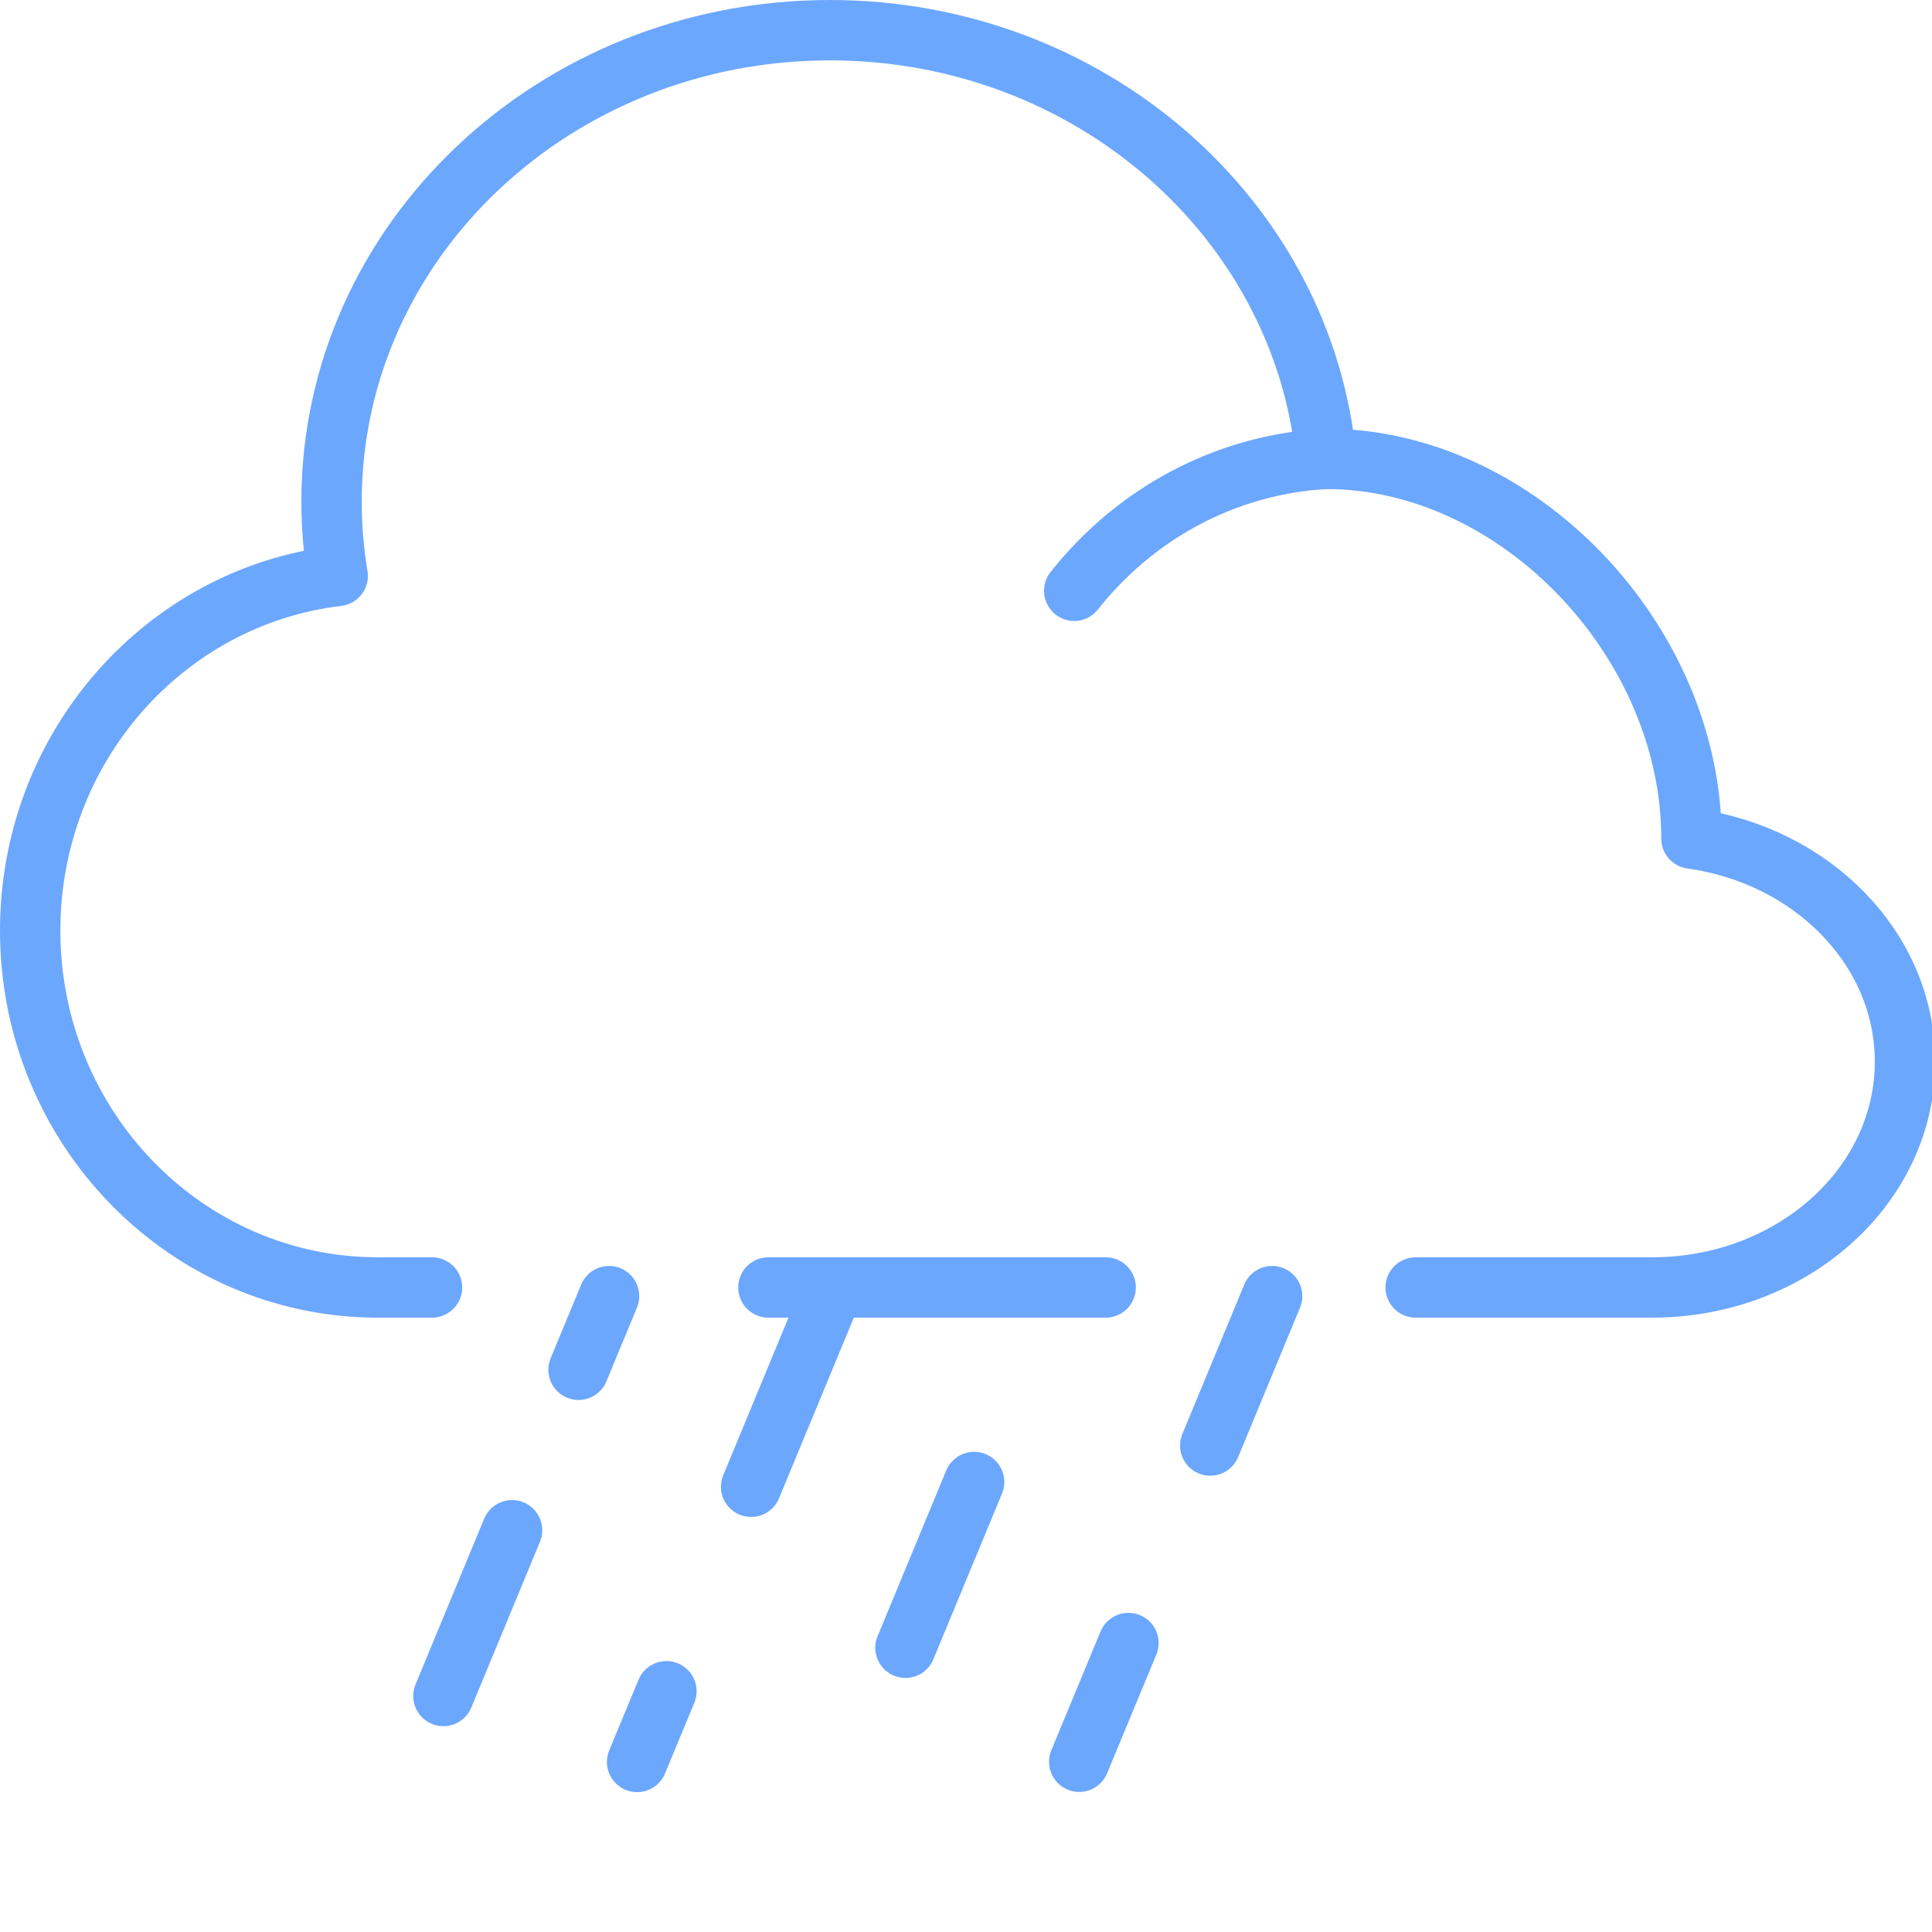<?xml version="1.0" ?><!DOCTYPE svg  PUBLIC '-//W3C//DTD SVG 1.1//EN'  'http://www.w3.org/Graphics/SVG/1.1/DTD/svg11.dtd'><svg enable-background="new 0 0 64 64" height="64px" id="Layer_1" version="1.1" viewBox="0 0 64 64" width="64px" xml:space="preserve" xmlns="http://www.w3.org/2000/svg" xmlns:xlink="http://www.w3.org/1999/xlink"><g><line fill="none" stroke="#6ca7fe" stroke-linecap="round" stroke-linejoin="round" stroke-miterlimit="10" stroke-width="2" x1="25.454" x2="36.627" y1="42.649" y2="42.649"/><g><path d="    M46.896,42.649h7.831c4.627,0,8.378-3.348,8.378-7.479c0-3.736-3.067-6.833-7.073-7.391l0,0c0-6.532-5.74-12.579-12.101-12.579    c-0.203,0,0.201-0.012,0,0c-3.368,0.181-6.353,1.847-8.346,4.37" fill="none" stroke="#6ca7fe" stroke-linecap="round" stroke-linejoin="round" stroke-miterlimit="10" stroke-width="2"/><path d="    M43.932,15.202C43.174,7.24,36.102,1,27.491,1c-9.118,0-16.508,6.993-16.508,15.62c0,0.837,0.07,1.66,0.204,2.458l0,0    C5.453,19.755,1,24.757,1,30.827c0,6.527,5.156,11.822,11.515,11.822h1.796" fill="none" stroke="#6ca7fe" stroke-linecap="round" stroke-linejoin="round" stroke-miterlimit="10" stroke-width="2"/></g><g><line fill="none" stroke="#6ca7fe" stroke-linecap="round" stroke-linejoin="round" stroke-miterlimit="10" stroke-width="2" x1="22.076" x2="21.105" y1="56.025" y2="58.367"/><line fill="none" stroke="#6ca7fe" stroke-linecap="round" stroke-linejoin="round" stroke-miterlimit="10" stroke-width="2" x1="16.963" x2="14.689" y1="50.691" y2="56.182"/><line fill="none" stroke="#6ca7fe" stroke-linecap="round" stroke-linejoin="round" stroke-miterlimit="10" stroke-width="2" x1="27.51" x2="24.882" y1="42.904" y2="49.251"/><line fill="none" stroke="#6ca7fe" stroke-linecap="round" stroke-linejoin="round" stroke-miterlimit="10" stroke-width="2" x1="20.176" x2="19.165" y1="42.936" y2="45.376"/><line fill="none" stroke="#6ca7fe" stroke-linecap="round" stroke-linejoin="round" stroke-miterlimit="10" stroke-width="2" x1="32.269" x2="29.995" y1="49.093" y2="54.584"/><line fill="none" stroke="#6ca7fe" stroke-linecap="round" stroke-linejoin="round" stroke-miterlimit="10" stroke-width="2" x1="37.381" x2="35.751" y1="54.428" y2="58.36"/><line fill="none" stroke="#6ca7fe" stroke-linecap="round" stroke-linejoin="round" stroke-miterlimit="10" stroke-width="2" x1="42.141" x2="40.091" y1="42.936" y2="47.885"/></g></g></svg>
